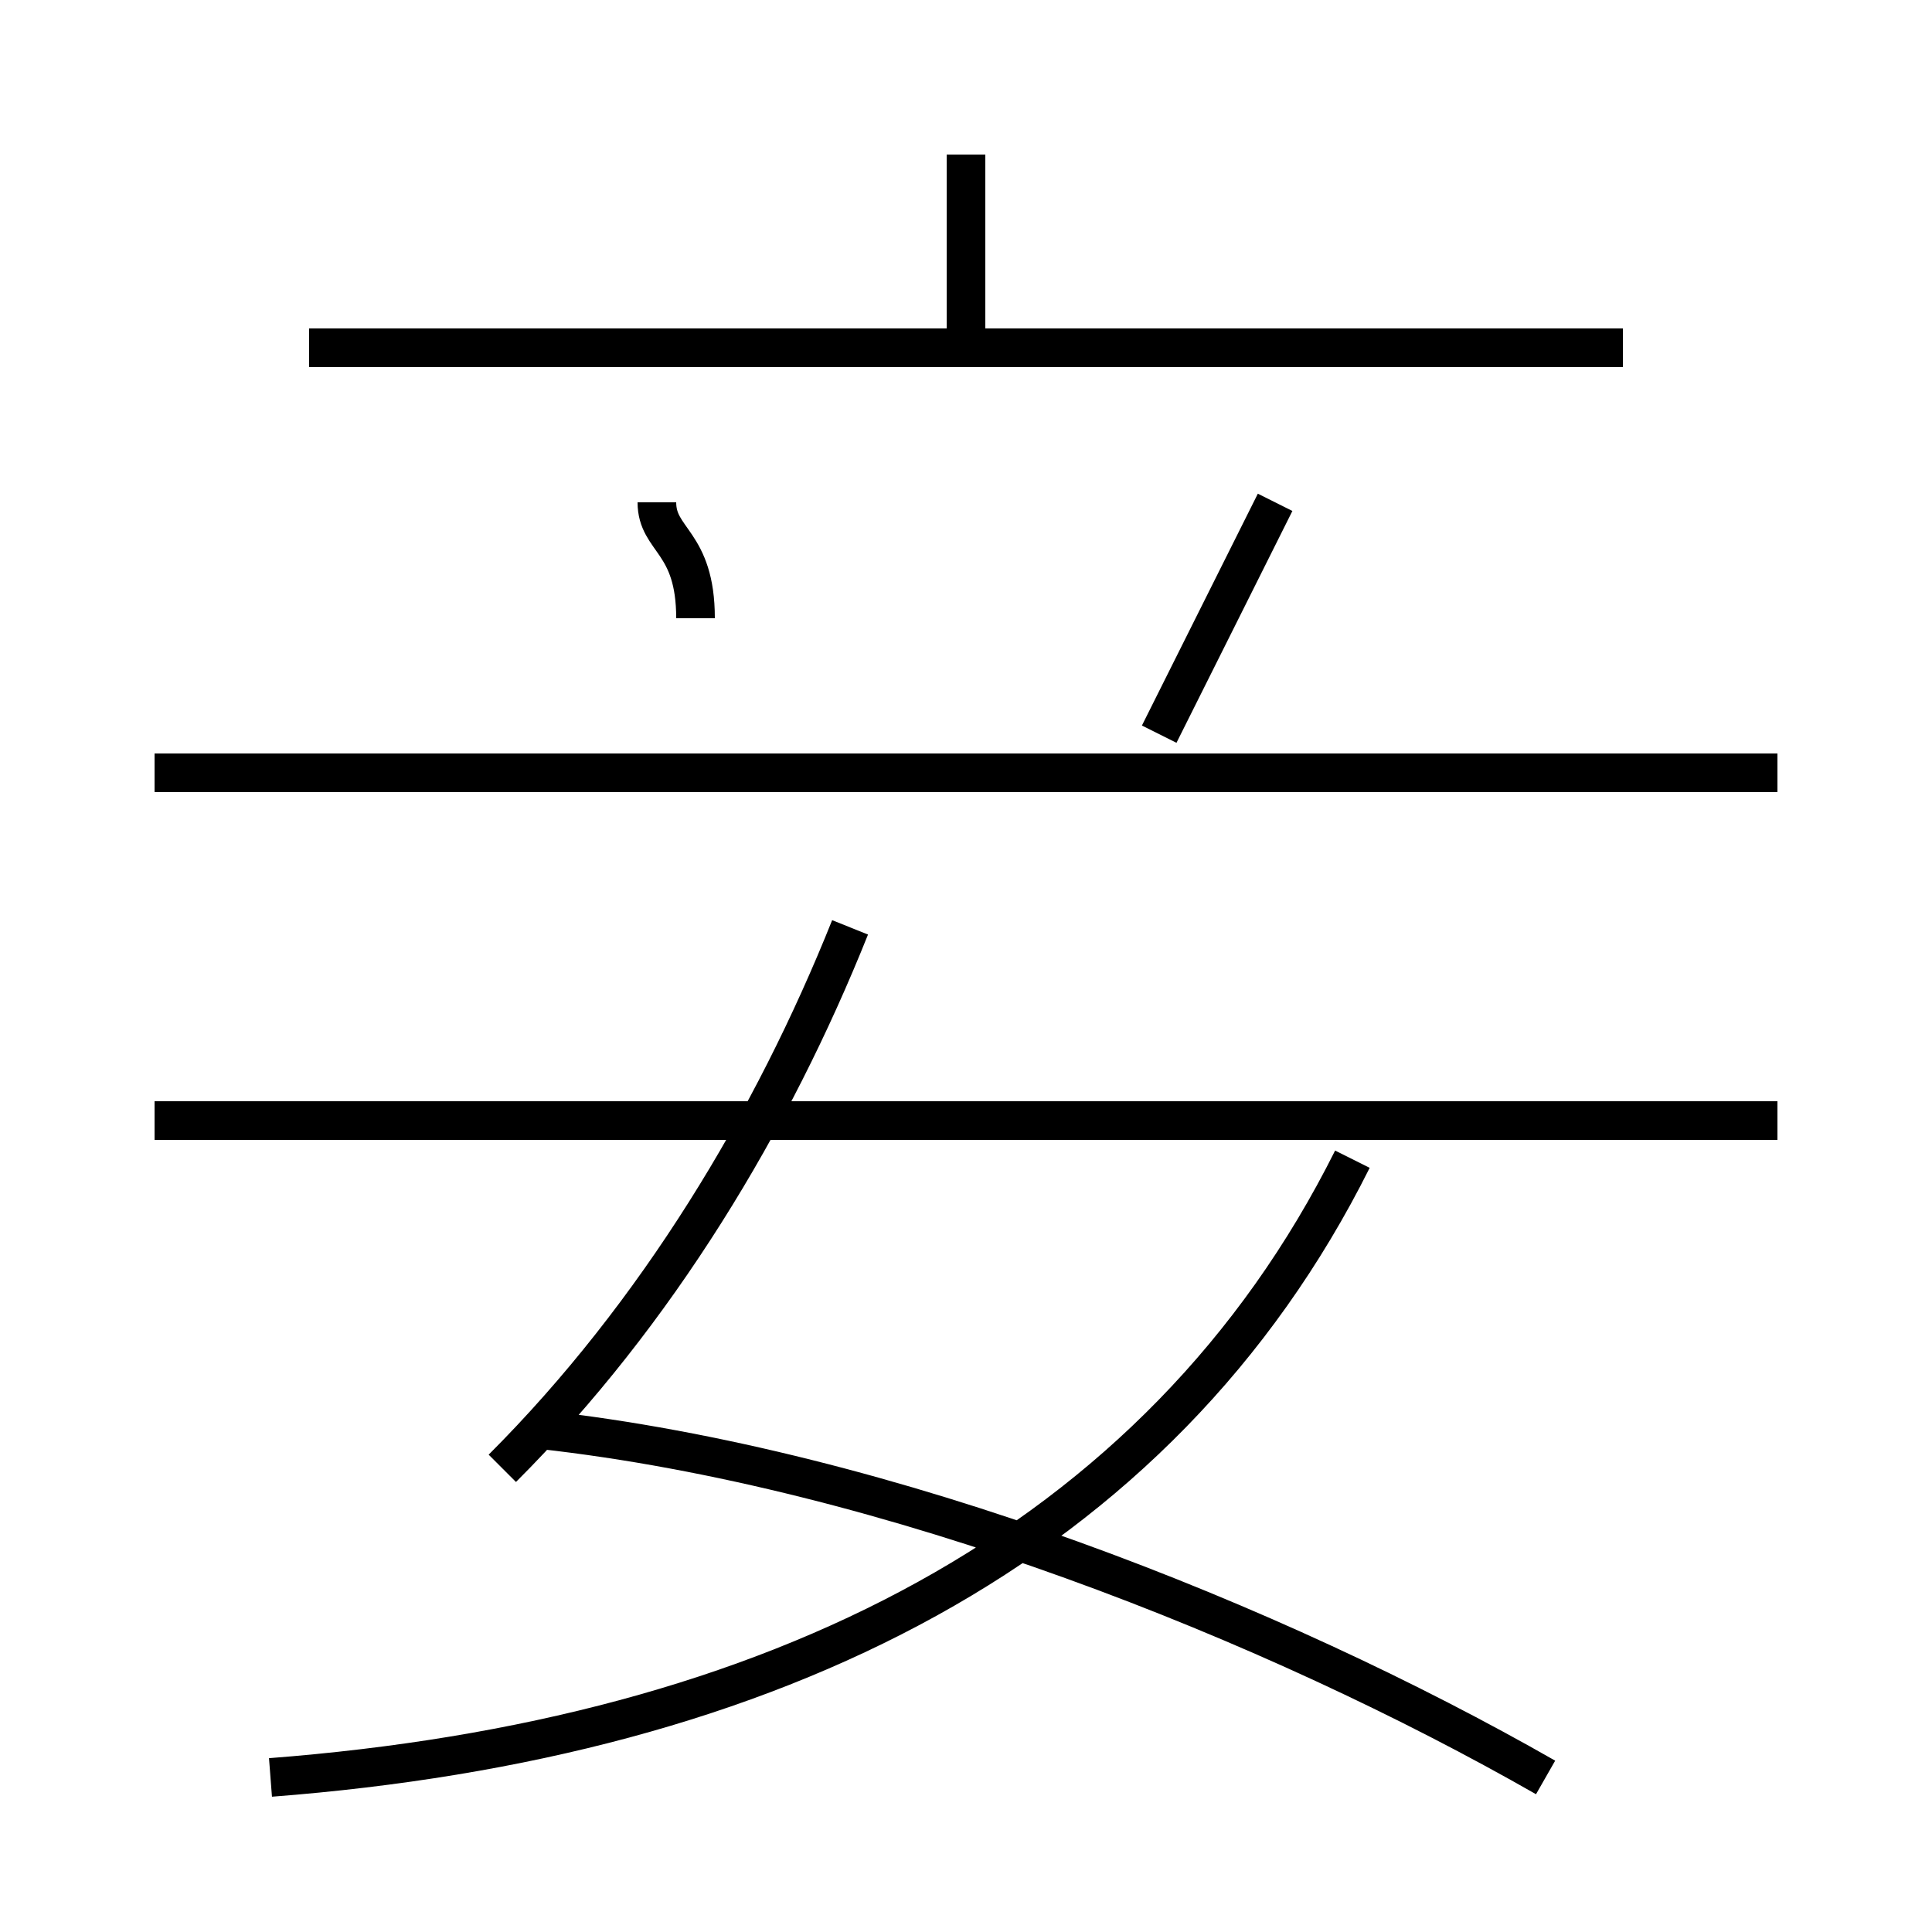 <?xml version='1.0' encoding='utf8'?>
<svg viewBox="0.0 -6.0 50.0 50.0" version="1.1" xmlns="http://www.w3.org/2000/svg">
<rect x="0.0" y="-6.0" width="50.0" height="50.0" fill="#808080" stroke="none"/>
<rect x="-1000" y="-1000" width="2000" height="2000" stroke="white" fill="white"/>
<g style="fill:white;stroke:#000000;  stroke-width:1">
<path d="M 7 2 C 20 1 30 -4 35 -14 M 40 2 C 33 -2 23 -6 14 -7 M 13 -6 C 17 -10 20 -15 22 -20 M 46 -15 L 4 -15 M 18 -28 C 18 -30 17 -30 17 -31 M 46 -24 L 4 -24 M 42 -35 L 8 -35 M 30 -25 C 31 -27 32 -29 33 -31 M 25 -35 L 25 -40" transform="translate(0.0 38.0)" />
</g>
</svg>